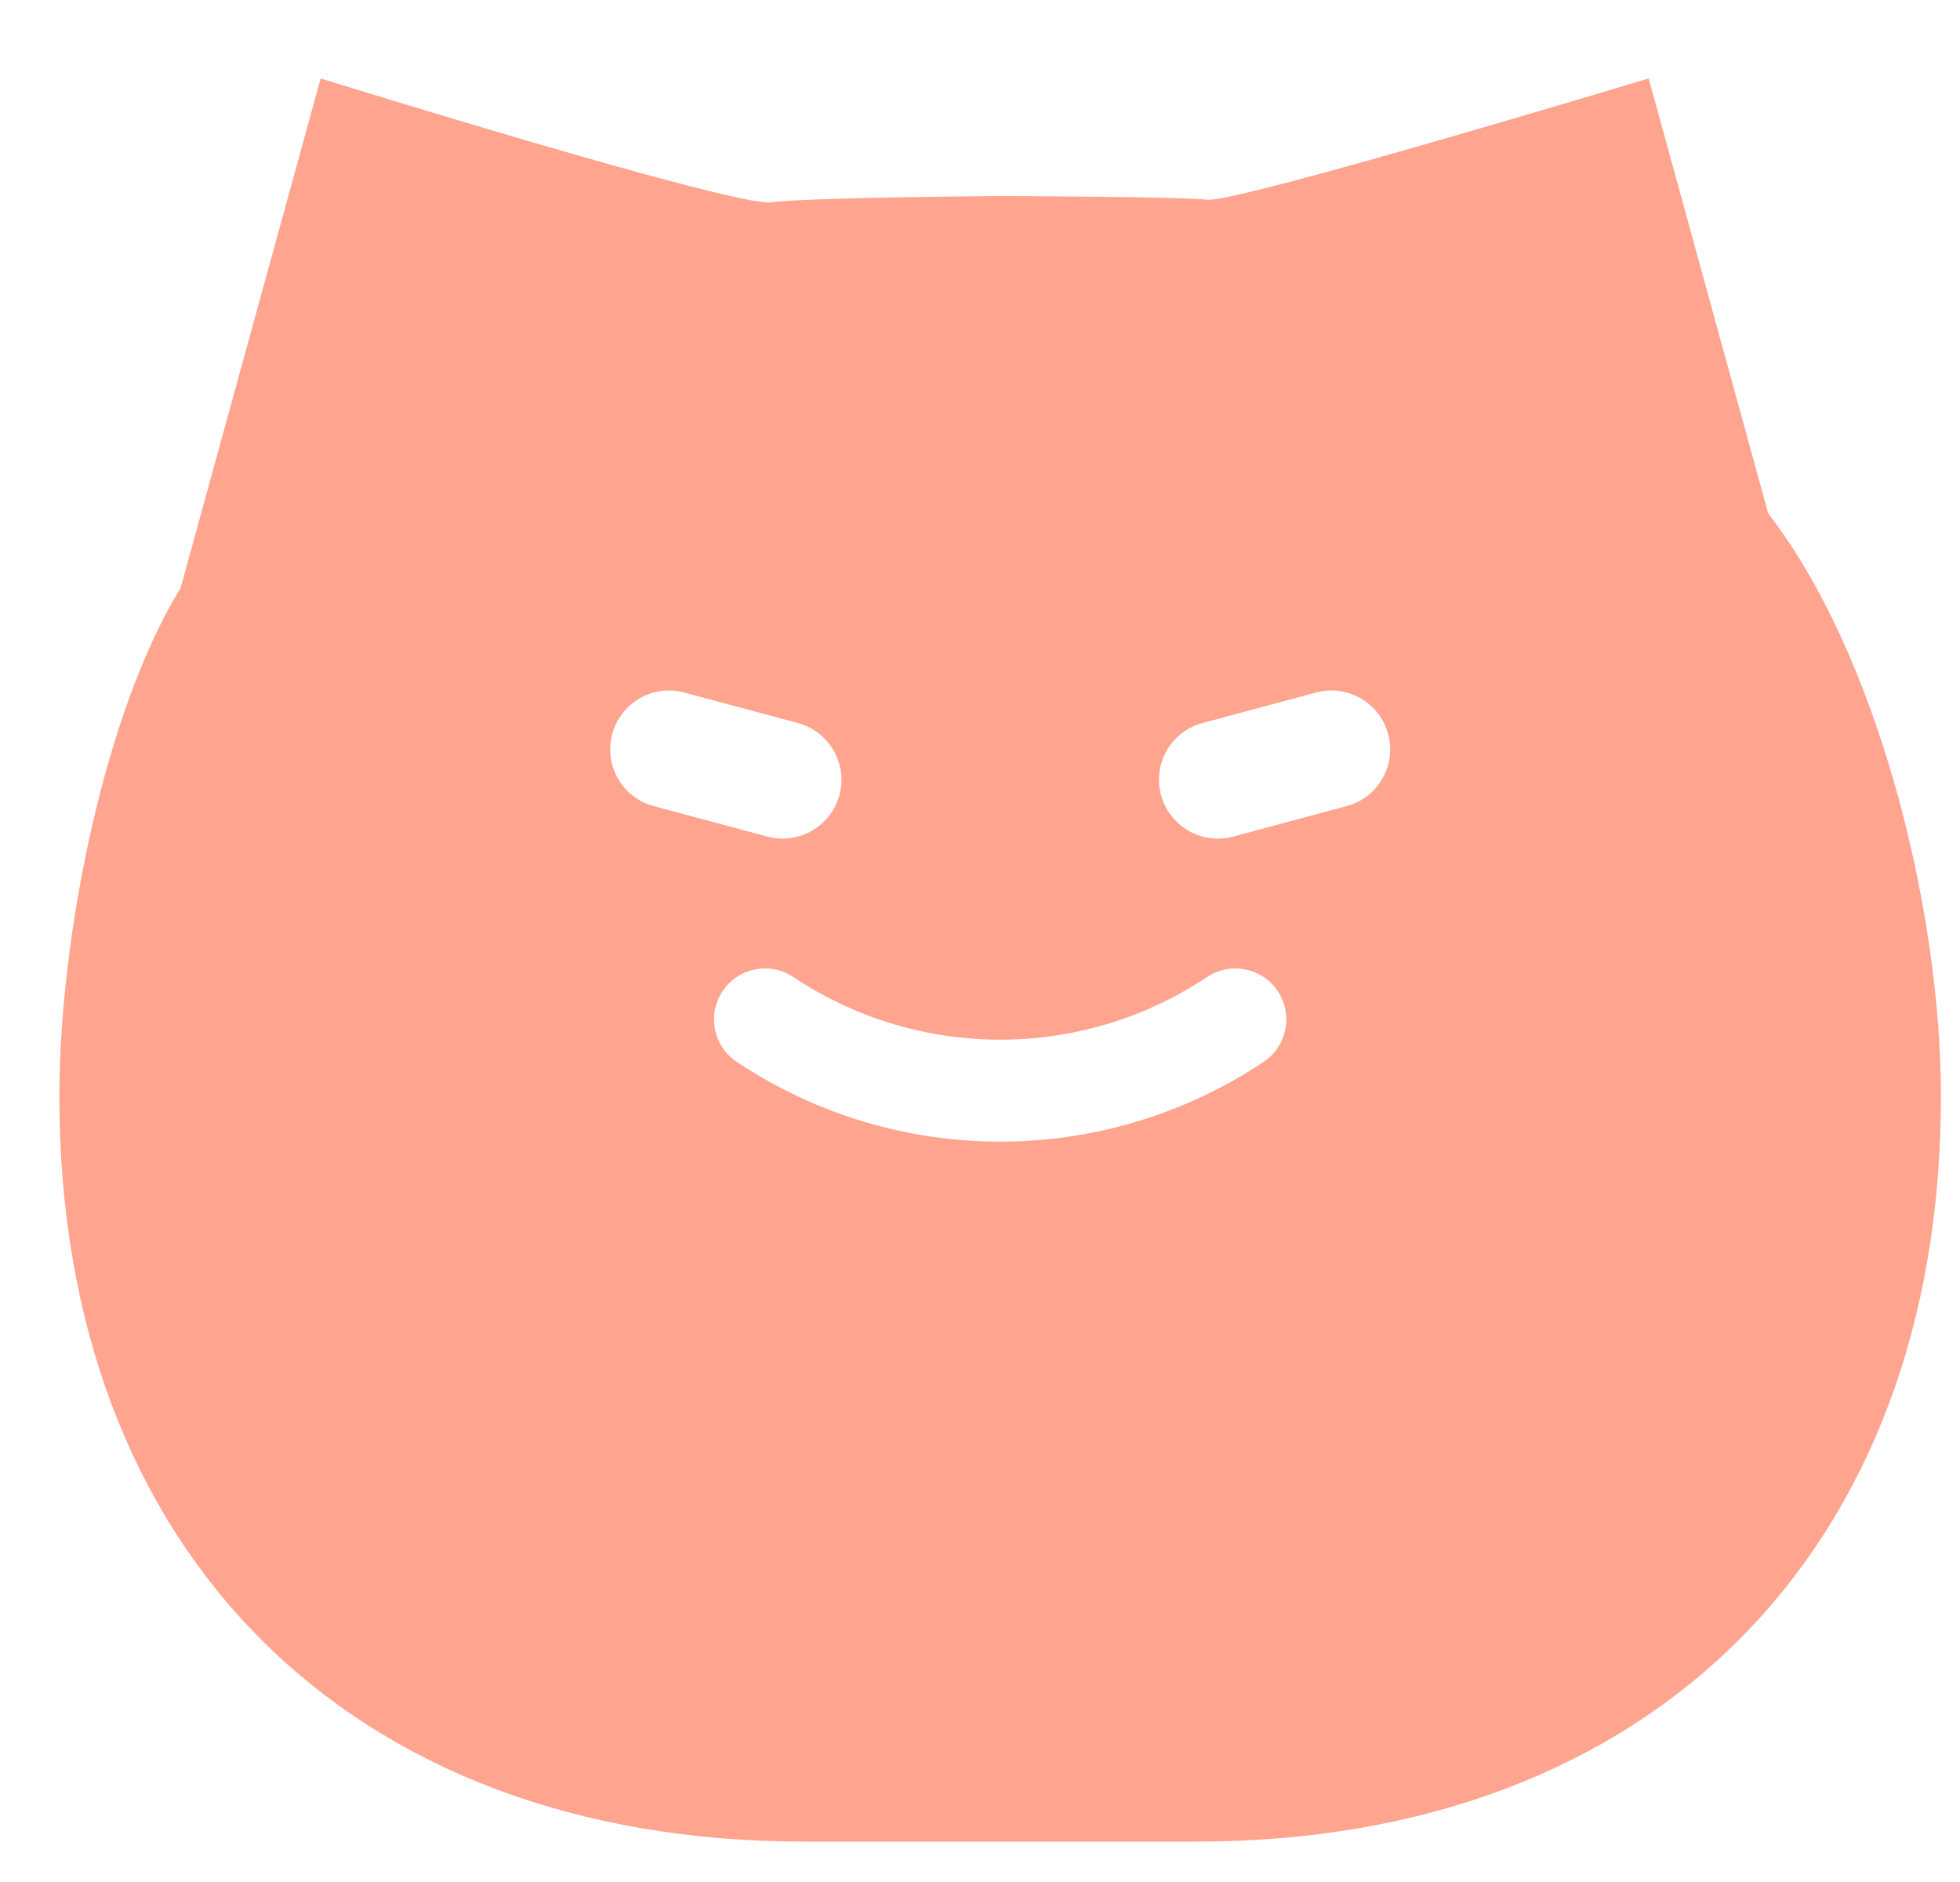 <svg width="25" height="24" viewBox="0 0 25 24" fill="none" xmlns="http://www.w3.org/2000/svg">
<path fill-rule="evenodd" clip-rule="evenodd" d="M9.837 2.58C9.372 2.643 4.09 1 4.09 1L2.304 7.497C1.323 9.094 0.757 11.973 0.757 13.985C0.757 19.784 4.458 23.485 10.257 23.485H15.257C21.056 23.485 24.757 19.784 24.757 13.985C24.757 11.56 23.935 8.327 22.554 6.549L21.029 1C21.029 1 15.78 2.587 15.403 2.547C15.027 2.506 12.757 2.5 12.757 2.5C12.757 2.5 10.301 2.517 9.837 2.58ZM8.727 8.831C8.327 8.724 7.916 8.962 7.809 9.362C7.701 9.762 7.939 10.173 8.339 10.28L9.788 10.668C10.188 10.776 10.599 10.538 10.707 10.138C10.814 9.738 10.576 9.327 10.176 9.22L8.727 8.831ZM15.339 9.22C14.939 9.327 14.701 9.738 14.809 10.138C14.916 10.538 15.327 10.776 15.727 10.669L17.176 10.28C17.576 10.173 17.814 9.762 17.706 9.362C17.599 8.962 17.188 8.724 16.788 8.831L15.339 9.22ZM10.118 12.459C11.716 13.525 13.799 13.525 15.397 12.459C15.696 12.26 16.099 12.341 16.298 12.639C16.497 12.938 16.417 13.342 16.118 13.541C14.083 14.898 11.432 14.898 9.397 13.541C9.098 13.342 9.017 12.938 9.217 12.639C9.416 12.341 9.819 12.26 10.118 12.459Z" fill="#FFA48F"/>
</svg>
